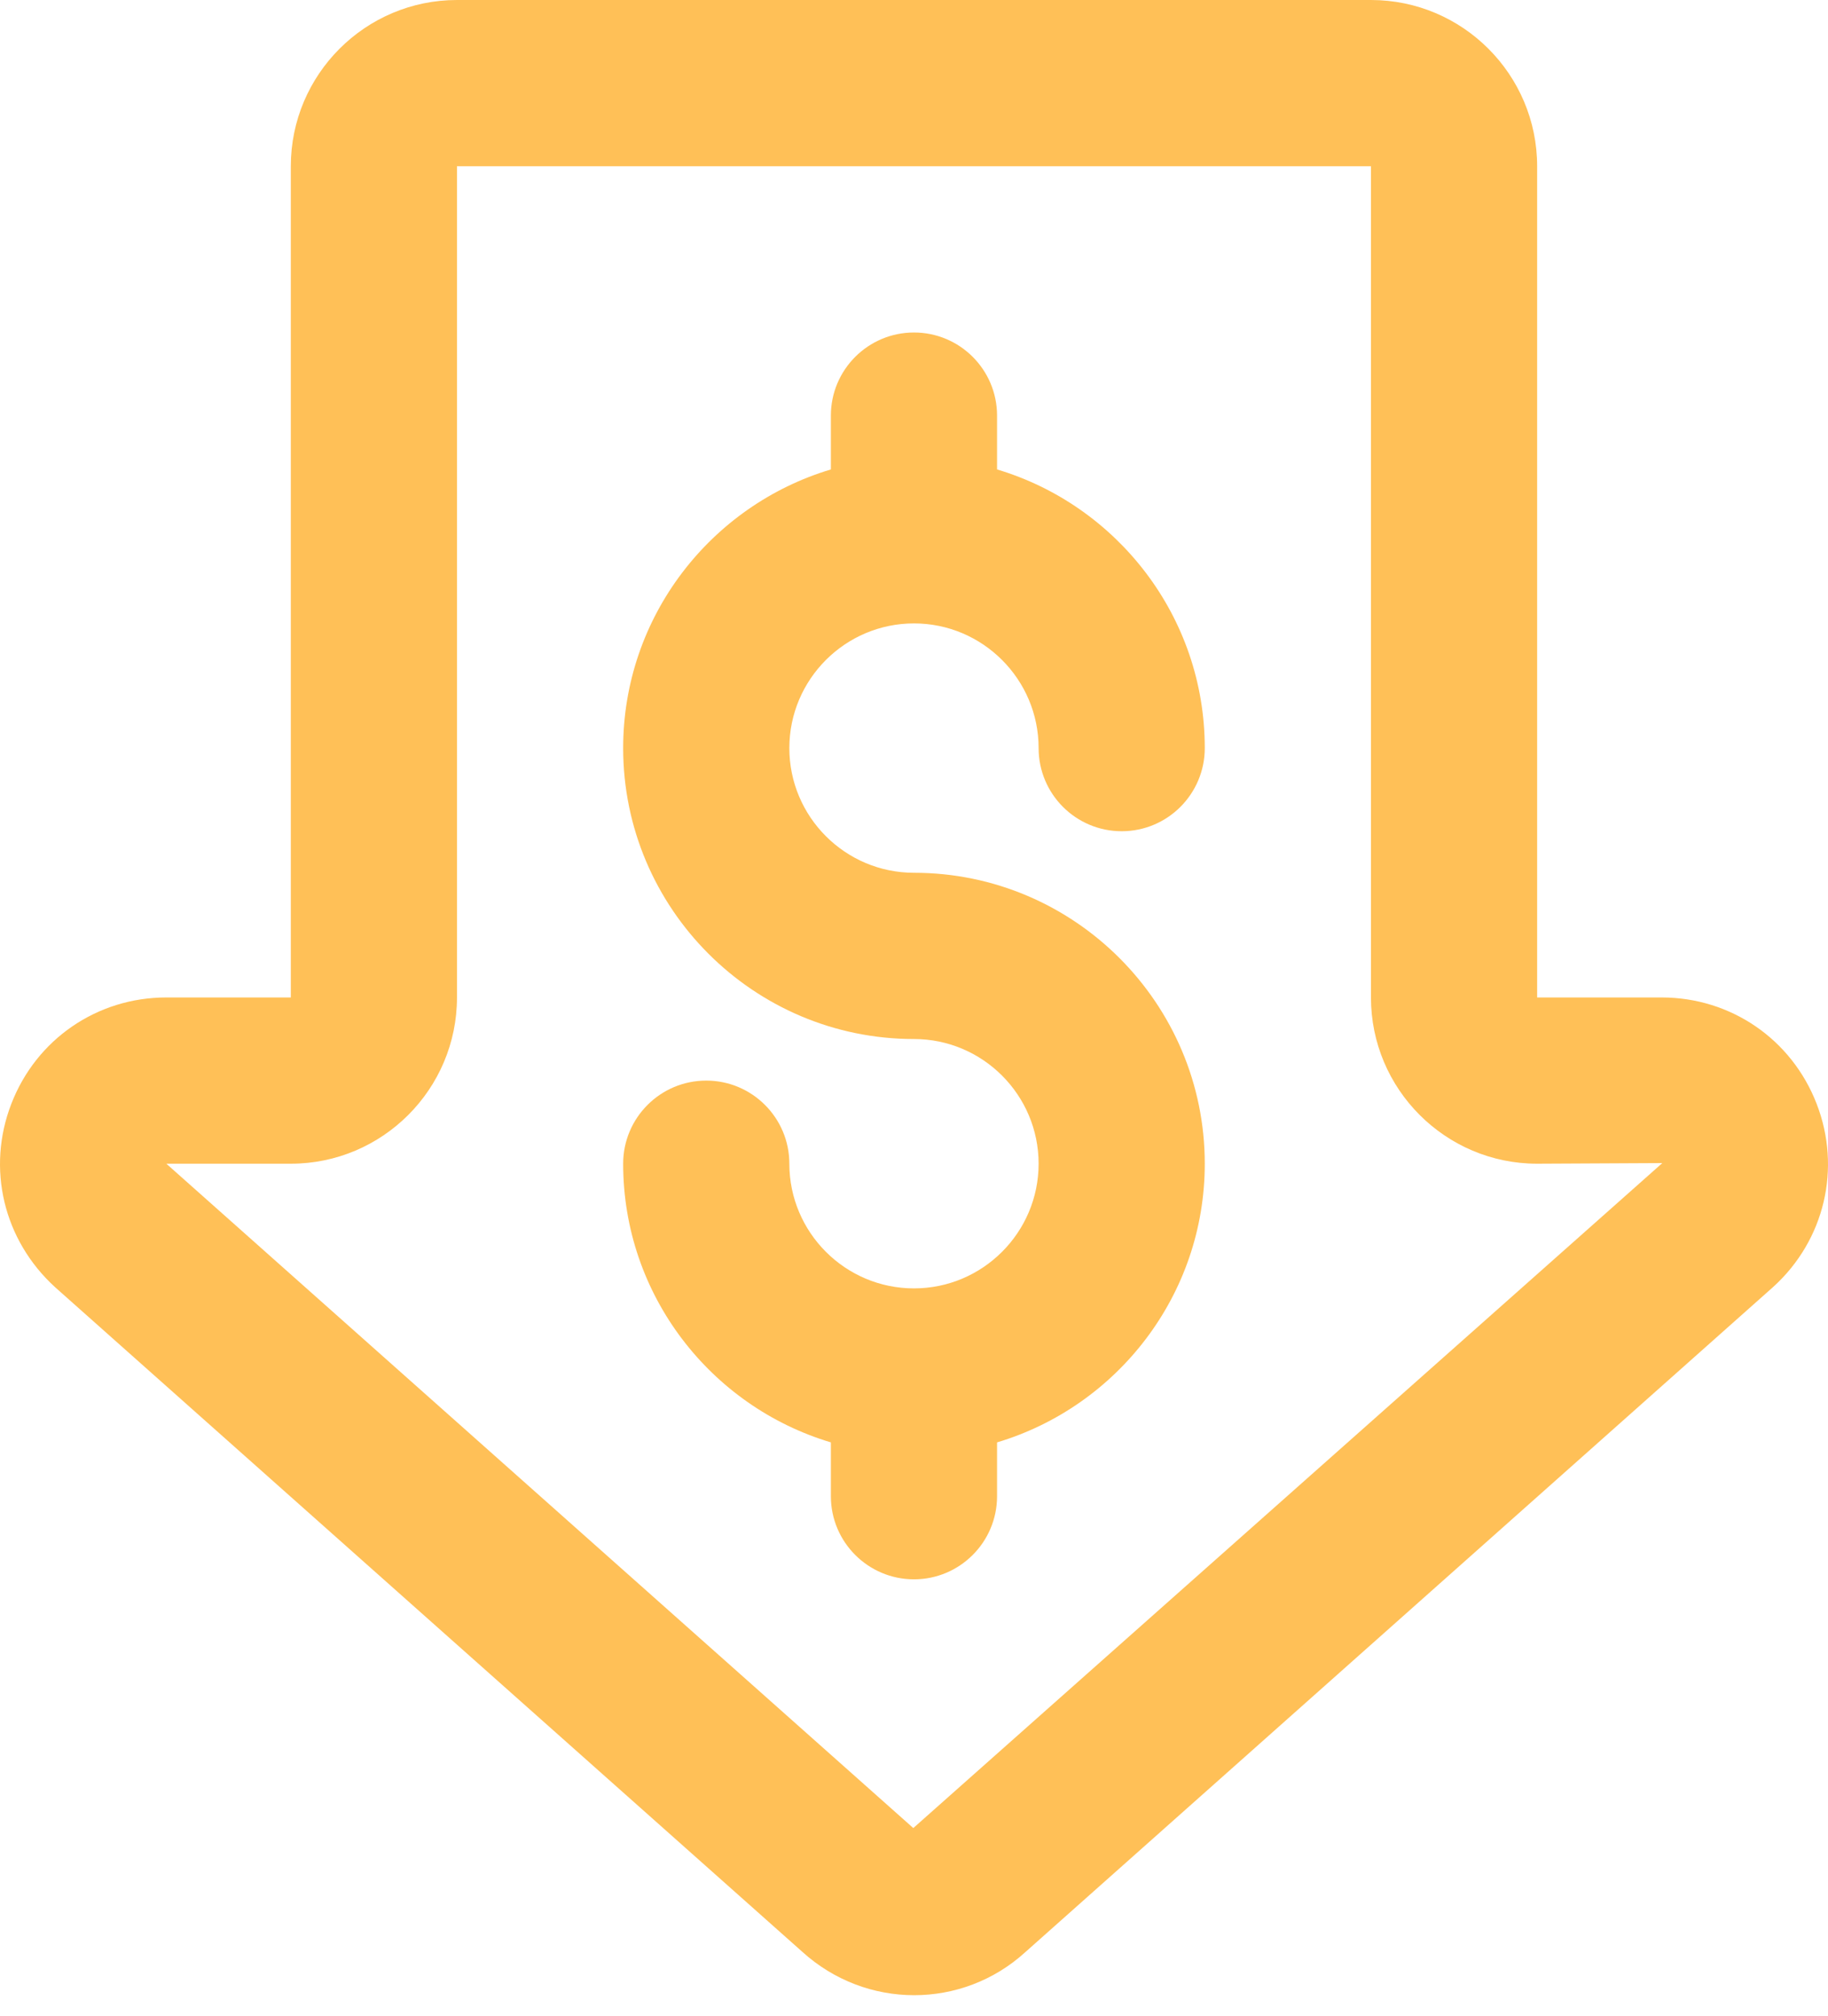 <svg width="78" height="86" viewBox="0 0 78 86" fill="none" xmlns="http://www.w3.org/2000/svg">
<path d="M34.23 83.246C35.595 84.484 37.302 85.1 39.007 85.1C40.706 85.1 42.399 84.489 43.74 83.272L75.672 54.882C77.856 52.895 78.581 49.831 77.515 47.079C76.448 44.324 73.853 42.544 70.9 42.544H65.589V7.091C65.589 3.18 62.409 0 58.498 0H19.499C15.589 0 12.409 3.18 12.409 7.091V42.544H7.098C4.144 42.544 1.549 44.324 0.484 47.079C-0.582 49.831 0.144 52.895 2.358 54.909L34.23 83.246ZM12.409 49.635C16.319 49.635 19.499 46.455 19.499 42.544V7.091H58.498V42.544C58.498 46.455 61.678 49.635 65.589 49.635L70.93 49.608L38.97 77.971L7.098 49.635H12.409Z" fill="#FFC057"/>
<path d="M42.544 63.816V61.521C47.664 59.991 51.407 55.244 51.407 49.635C51.407 42.793 45.839 37.226 38.999 37.226C36.067 37.226 33.681 34.84 33.681 31.908C33.681 28.977 36.067 26.59 38.999 26.59C41.93 26.59 44.317 28.977 44.317 31.908C44.317 33.865 45.905 35.454 47.862 35.454C49.819 35.454 51.407 33.865 51.407 31.908C51.407 26.298 47.664 21.553 42.544 20.023V17.727C42.544 15.77 40.956 14.182 38.999 14.182C37.042 14.182 35.453 15.77 35.453 17.727V20.023C30.335 21.553 26.59 26.299 26.59 31.908C26.59 38.751 32.158 44.317 38.999 44.317C41.93 44.317 44.317 46.703 44.317 49.635C44.317 52.567 41.93 54.953 38.999 54.953C36.067 54.953 33.681 52.567 33.681 49.635C33.681 47.678 32.092 46.09 30.135 46.09C28.178 46.09 26.59 47.678 26.59 49.635C26.59 55.246 30.335 59.991 35.453 61.521V63.816C35.453 65.773 37.042 67.362 38.999 67.362C40.956 67.362 42.544 65.773 42.544 63.816Z" fill="#FFC057"/>
</svg>
